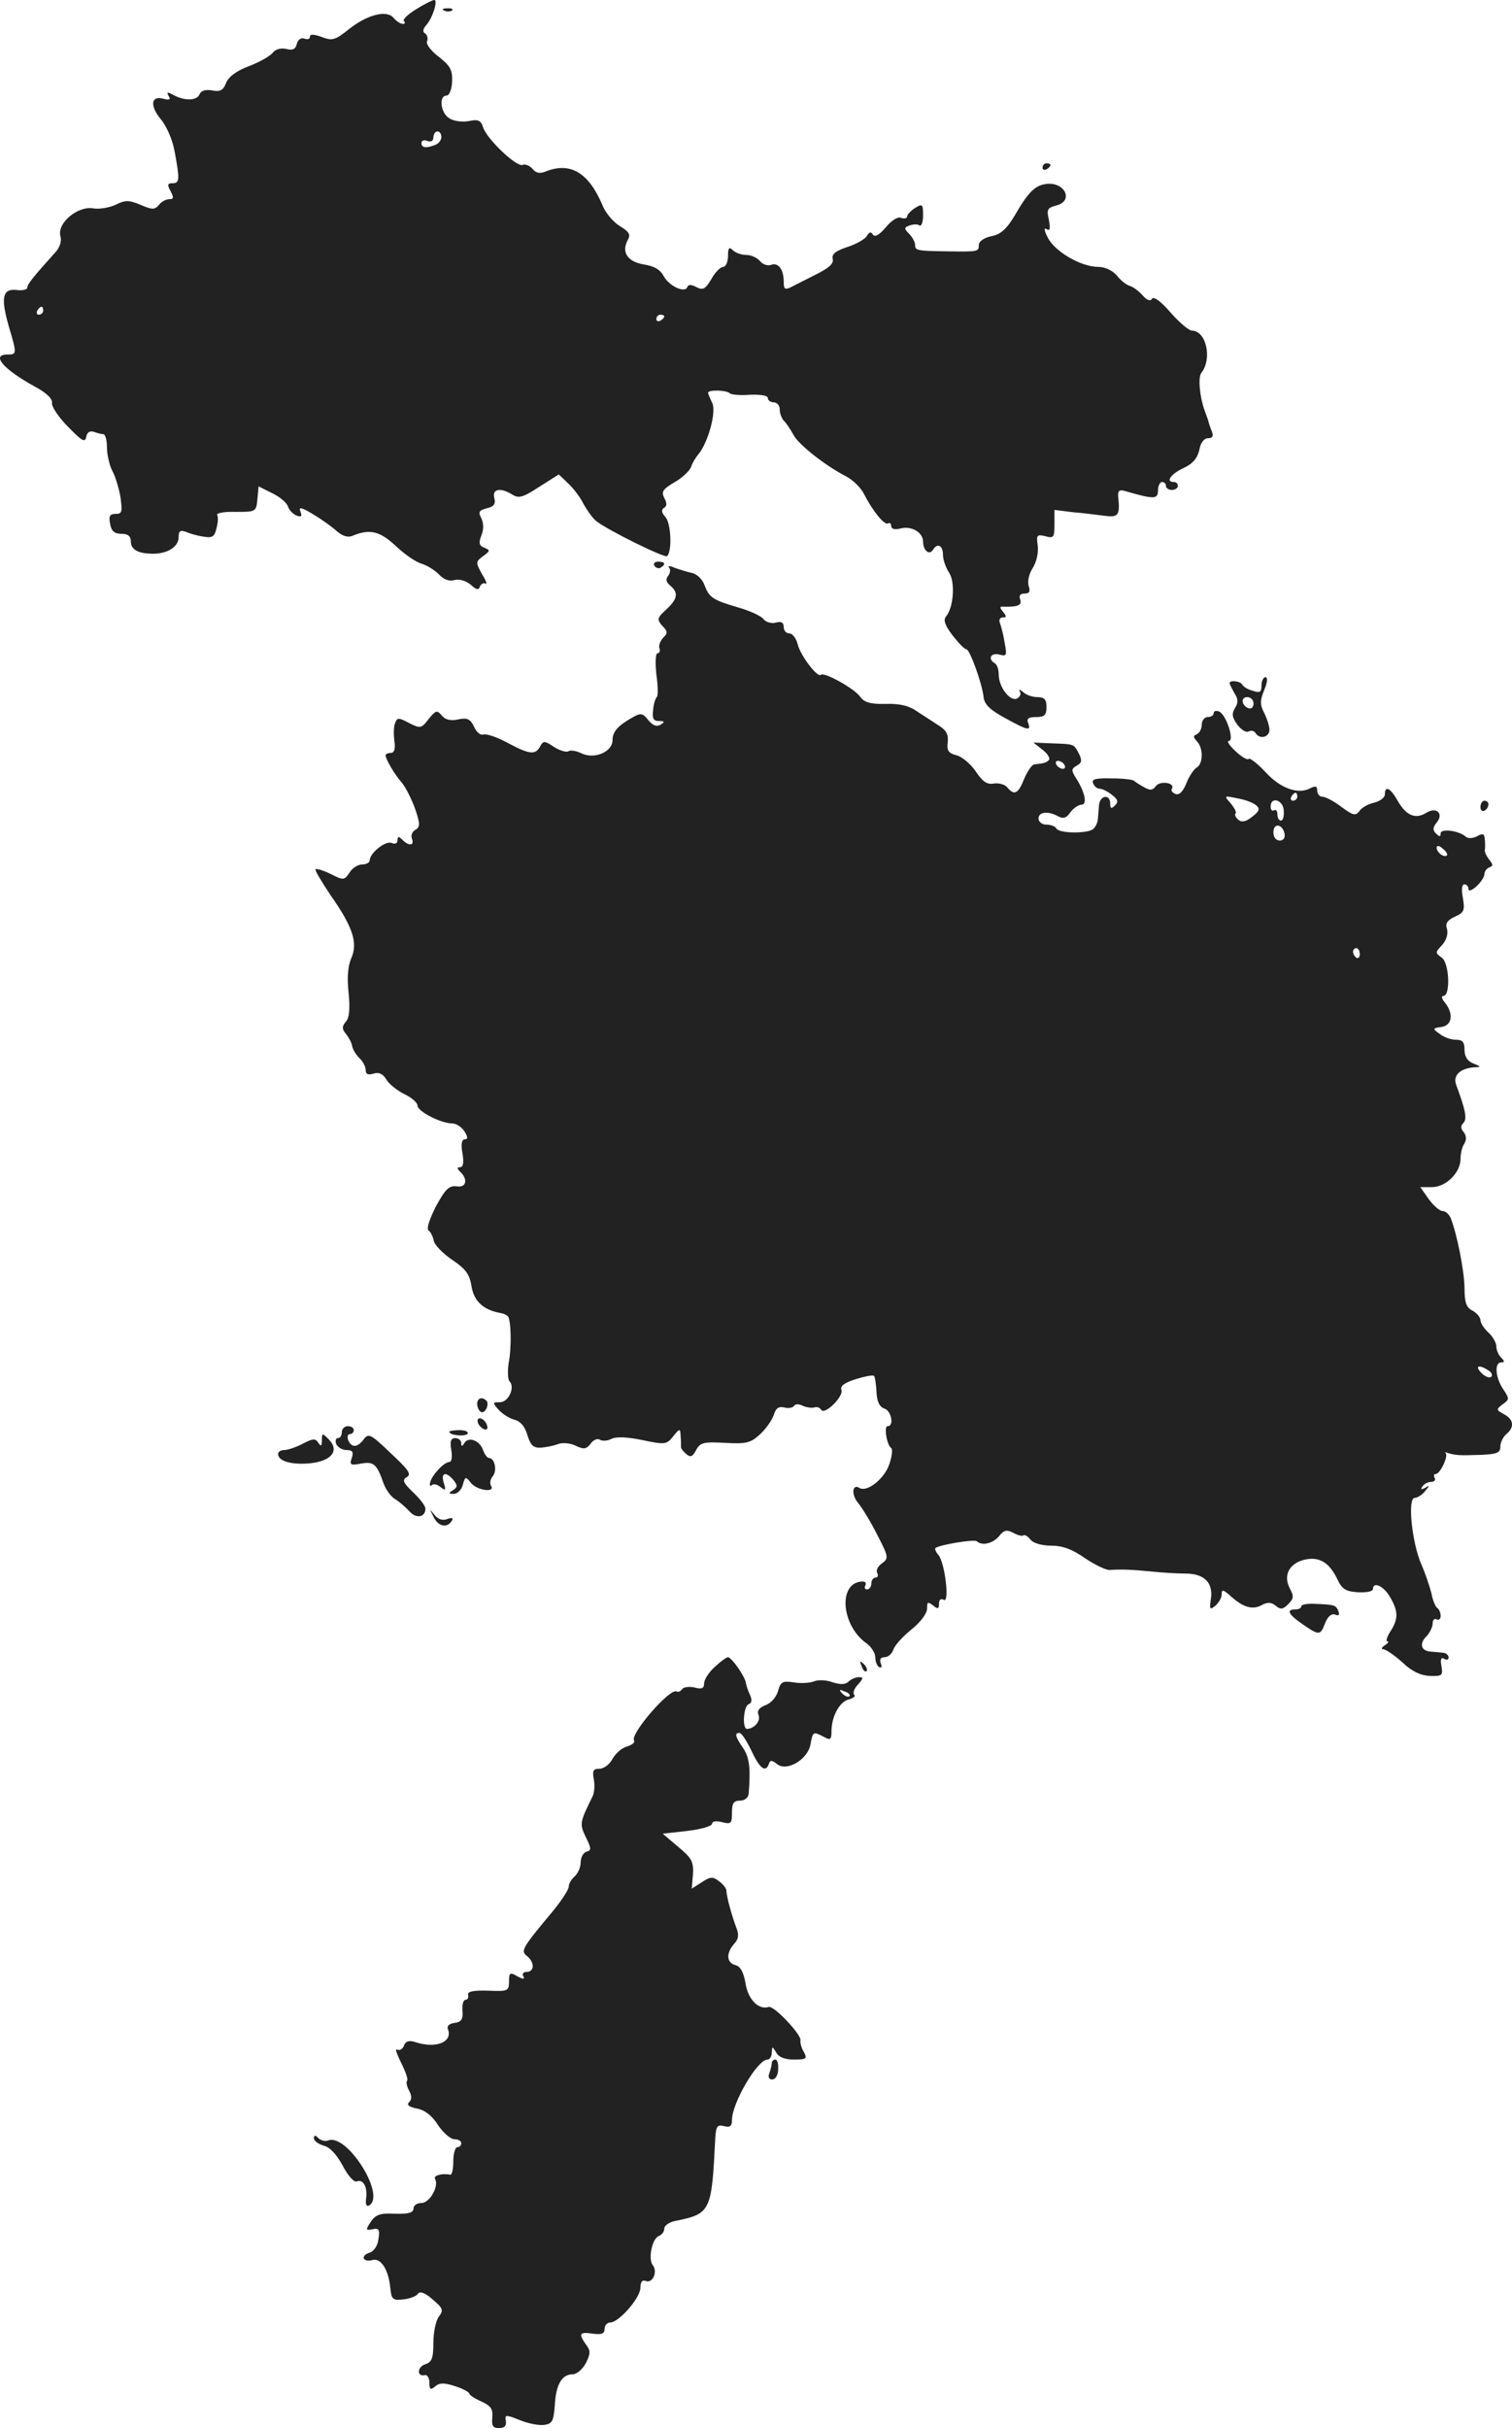 <?xml version="1.0" standalone="no"?>
<!DOCTYPE svg PUBLIC "-//W3C//DTD SVG 20010904//EN"
 "http://www.w3.org/TR/2001/REC-SVG-20010904/DTD/svg10.dtd">
<svg version="1.0" xmlns="http://www.w3.org/2000/svg"
 width="379.785pt" height="609.495pt" viewBox="0 0 379.785 609.495"
 preserveAspectRatio="xMidYMid meet">
<g transform="translate(-782.143,1263.995) scale(0.1,-0.1)"
fill="#222222" stroke="none">
<path d="M8867 12617 c-21 -13 -35 -26 -31 -30 4 -4 3 -7 -3 -7 -6 0 -16 7
-23 15 -17 21 -67 8 -113 -29 -34 -27 -41 -29 -67 -19 -20 7 -30 8 -30 1 0 -6
-6 -8 -14 -5 -8 3 -16 -2 -19 -13 -3 -14 -11 -17 -26 -13 -13 3 -27 0 -34 -9
-7 -9 -34 -24 -60 -34 -32 -12 -52 -27 -58 -43 -7 -18 -15 -22 -35 -18 -16 3
-28 -1 -31 -9 -6 -17 -37 -18 -65 -3 -16 9 -19 8 -13 -2 6 -9 2 -11 -13 -7
-31 9 -35 -17 -7 -51 14 -16 30 -52 35 -81 13 -70 13 -80 -5 -80 -13 0 -14 -4
-5 -20 8 -16 8 -20 -3 -20 -8 0 -20 -6 -26 -14 -11 -13 -17 -13 -47 0 -29 12
-38 12 -62 0 -15 -7 -41 -12 -57 -9 -39 6 -90 -37 -82 -69 4 -13 -1 -29 -13
-42 -57 -63 -70 -80 -70 -88 0 -5 -12 -8 -27 -6 -36 4 -40 -20 -19 -93 20 -67
20 -69 -4 -69 -42 0 -10 -37 68 -80 30 -16 46 -31 44 -42 -1 -9 17 -36 40 -59
35 -36 43 -41 46 -26 2 12 9 16 19 13 8 -3 19 -6 24 -6 5 0 9 -15 9 -32 0 -18
6 -45 13 -59 8 -14 17 -44 21 -67 5 -37 4 -42 -12 -42 -15 0 -18 -6 -14 -25 3
-18 11 -25 28 -25 17 0 24 -6 24 -19 0 -21 19 -31 56 -31 37 0 64 18 64 41 0
16 4 19 18 14 9 -4 29 -10 44 -12 22 -4 28 -1 33 20 4 14 5 30 2 34 -3 5 18 9
46 8 51 0 52 0 55 32 l3 32 34 -17 c19 -9 37 -24 40 -34 3 -9 13 -19 21 -22
12 -5 15 -2 10 10 -5 12 2 11 32 -7 20 -12 47 -31 59 -42 15 -13 28 -17 40
-12 43 18 68 12 108 -25 22 -21 51 -41 65 -45 14 -4 33 -16 44 -27 12 -13 26
-18 39 -14 13 3 29 -2 41 -12 14 -13 20 -14 23 -4 3 6 9 10 14 7 5 -3 1 8 -9
24 -16 29 -16 31 3 45 18 13 18 15 3 21 -13 5 -15 12 -7 32 6 15 5 31 -1 43
-8 15 -5 19 14 24 18 4 23 11 19 26 -6 23 16 27 46 8 16 -10 27 -6 67 20 l49
31 23 -22 c13 -12 31 -35 39 -52 9 -16 23 -36 32 -43 27 -22 173 -94 178 -88
13 12 10 82 -4 98 -10 11 -11 18 -4 23 8 4 8 12 1 25 -8 15 -4 22 25 39 20 11
38 29 42 38 3 10 12 25 19 33 24 29 46 108 34 129 -5 11 -10 22 -10 25 0 8 45
7 54 -1 4 -4 27 -6 51 -4 27 1 45 -2 45 -8 0 -6 7 -11 15 -11 8 0 15 -8 15
-18 0 -10 5 -23 11 -29 6 -6 16 -21 23 -34 12 -24 80 -78 133 -105 17 -9 37
-29 44 -43 23 -45 52 -80 61 -75 4 3 8 0 8 -7 0 -7 9 -9 22 -6 28 8 58 -9 58
-33 0 -22 16 -35 25 -20 11 18 25 11 25 -13 0 -12 7 -32 15 -44 16 -23 12 -87
-7 -110 -8 -9 -3 -23 16 -48 15 -19 30 -35 35 -35 8 0 39 -84 43 -120 2 -18
16 -32 53 -52 58 -32 67 -34 59 -13 -5 11 1 15 20 15 21 0 26 5 26 25 0 19 -5
25 -23 25 -13 0 -29 6 -36 13 -9 7 -11 7 -8 1 4 -7 0 -14 -8 -18 -18 -6 -45
30 -45 61 0 12 -4 25 -10 28 -18 11 -10 27 11 22 19 -5 20 -3 14 29 -3 20 -9
42 -12 50 -3 8 0 14 7 14 10 0 10 3 1 14 -9 11 -9 14 1 13 36 -1 47 4 42 18
-4 10 0 15 11 15 12 0 15 5 10 20 -3 11 1 30 11 45 9 15 14 37 12 55 -4 27 -2
29 19 24 21 -6 23 -3 23 30 l0 36 48 -6 c26 -2 62 -7 80 -9 33 -4 37 2 32 49
-1 15 3 18 22 12 69 -20 78 -19 78 3 0 11 5 21 10 21 6 0 10 -4 10 -10 0 -5 7
-10 15 -10 8 0 15 5 15 10 0 6 -4 10 -10 10 -22 0 -8 20 24 35 24 11 35 25 40
46 3 18 12 29 22 29 11 0 14 5 9 18 -4 9 -8 22 -9 27 -2 6 -6 17 -9 25 -12 33
-17 83 -8 94 28 36 12 106 -24 106 -7 0 -31 20 -53 45 -24 28 -43 42 -47 35
-4 -7 -13 -4 -24 9 -10 11 -24 21 -31 23 -8 2 -23 13 -33 26 -11 13 -30 22
-47 22 -43 0 -108 38 -126 72 -10 19 -11 27 -4 23 9 -6 10 1 6 23 -6 26 -4 30
18 36 46 11 22 61 -26 54 -27 -4 -44 -20 -79 -81 -20 -33 -35 -46 -58 -50 -18
-4 -31 -13 -31 -22 0 -17 -3 -17 -75 -16 -81 1 -85 2 -85 16 0 7 -7 20 -15 28
-13 13 -13 16 1 21 9 3 20 4 25 0 5 -3 9 9 9 25 0 29 -2 30 -20 19 -11 -7 -20
-17 -20 -21 0 -5 -7 -7 -15 -4 -8 4 -24 -6 -39 -24 -16 -19 -27 -25 -32 -18
-5 8 -9 7 -15 -3 -4 -8 -27 -21 -49 -28 -30 -10 -40 -18 -37 -30 3 -12 -10
-23 -42 -39 -25 -13 -54 -27 -63 -32 -15 -7 -18 -5 -18 13 0 32 -14 50 -32 43
-8 -3 -21 1 -28 10 -7 8 -22 15 -34 15 -12 0 -27 5 -34 12 -9 9 -12 6 -12 -15
0 -15 -6 -27 -12 -27 -7 0 -21 -14 -30 -31 -15 -25 -21 -28 -37 -20 -12 7 -21
7 -23 1 -5 -17 -45 1 -59 26 -9 17 -24 26 -50 30 -42 7 -57 31 -41 61 8 14 4
21 -19 35 -17 10 -37 34 -44 52 -34 81 -79 109 -139 87 -18 -8 -28 -6 -37 5
-7 8 -18 13 -25 10 -15 -6 -89 64 -99 94 -6 18 -12 21 -36 16 -17 -3 -39 0
-49 7 -22 13 -27 57 -7 57 7 0 13 15 14 35 1 29 -4 39 -33 62 -19 14 -33 32
-30 39 3 7 1 16 -5 20 -7 4 -5 12 4 22 16 19 29 62 19 62 -4 0 -24 -10 -45
-23z m63 -321 c0 -8 -7 -17 -16 -20 -23 -9 -34 -7 -34 5 0 6 7 9 15 5 9 -3 15
0 15 9 0 8 5 15 10 15 6 0 10 -6 10 -14z m-1000 -436 c0 -5 -5 -10 -11 -10 -5
0 -7 5 -4 10 3 6 8 10 11 10 2 0 4 -4 4 -10z m1560 -14 c0 -3 -4 -8 -10 -11
-5 -3 -10 -1 -10 4 0 6 5 11 10 11 6 0 10 -2 10 -4z"/>
<path d="M8938 12613 c7 -3 16 -2 19 1 4 3 -2 6 -13 5 -11 0 -14 -3 -6 -6z"/>
<path d="M10440 12219 c0 -5 5 -7 10 -4 6 3 10 8 10 11 0 2 -4 4 -10 4 -5 0
-10 -5 -10 -11z"/>
<path d="M9465 11220 c4 -6 11 -8 16 -5 14 9 11 15 -7 15 -8 0 -12 -5 -9 -10z"/>
<path d="M9502 11215 c4 -4 3 -14 -2 -20 -7 -9 -6 -16 5 -25 21 -18 19 -33
-10 -60 -23 -21 -24 -25 -10 -41 14 -14 14 -19 2 -30 -7 -8 -12 -20 -9 -27 2
-6 0 -12 -5 -12 -5 0 -6 -23 -3 -52 4 -29 5 -55 1 -58 -3 -3 -8 -17 -9 -32 -3
-22 1 -28 15 -28 14 0 15 -2 4 -9 -10 -6 -19 -3 -31 11 -14 18 -19 19 -40 7
-37 -21 -50 -36 -50 -57 0 -29 -44 -48 -76 -34 -14 7 -30 10 -35 6 -6 -3 -22
2 -36 11 -24 16 -27 16 -35 1 -12 -22 -27 -20 -83 10 -26 14 -53 23 -60 20 -7
-2 -17 6 -23 20 -9 19 -17 23 -40 18 -19 -4 -32 -1 -41 10 -12 14 -15 13 -33
-9 -18 -24 -21 -24 -49 -10 -26 14 -30 14 -35 0 -4 -8 -4 -29 -2 -45 3 -20 0
-30 -9 -30 -7 0 -13 -3 -13 -6 0 -10 23 -49 41 -69 9 -11 24 -40 33 -65 13
-38 13 -46 1 -53 -8 -4 -12 -14 -9 -22 7 -18 -7 -20 -24 -3 -9 9 -12 9 -12 -1
0 -8 -6 -11 -15 -7 -16 6 -55 -26 -55 -44 0 -5 -8 -10 -19 -10 -10 0 -25 -9
-32 -21 -13 -19 -15 -19 -47 -3 -18 9 -35 14 -38 12 -2 -3 15 -31 37 -64 56
-80 70 -120 53 -159 -9 -20 -11 -50 -7 -87 4 -40 2 -63 -7 -73 -10 -12 -10
-18 1 -31 7 -9 14 -22 15 -30 1 -7 9 -21 18 -30 9 -8 16 -22 16 -30 0 -11 6
-13 20 -9 13 4 23 0 32 -15 7 -12 28 -28 46 -37 17 -8 32 -21 32 -28 0 -15 59
-45 87 -45 10 0 24 -9 31 -20 9 -14 9 -20 1 -20 -8 0 -10 -12 -6 -35 4 -23 2
-35 -6 -35 -8 0 -8 -3 1 -12 20 -20 14 -40 -10 -36 -19 2 -28 -7 -52 -51 -16
-32 -24 -56 -18 -60 5 -3 11 -15 13 -26 2 -10 23 -32 47 -48 34 -23 43 -36 48
-67 6 -36 29 -58 72 -66 8 -1 16 -5 19 -8 8 -8 10 -78 2 -118 -3 -20 -2 -41 2
-45 15 -15 -2 -53 -24 -53 -19 0 -19 -1 -3 -19 10 -11 28 -22 40 -25 15 -4 26
-17 32 -38 8 -26 15 -33 34 -32 14 1 33 5 43 9 10 4 30 3 44 -4 21 -10 27 -9
38 5 6 9 17 14 23 10 6 -4 20 -3 29 2 12 6 40 5 78 -3 57 -12 61 -11 77 9 17
21 18 21 19 1 1 -11 1 -23 1 -27 -1 -3 5 -11 13 -18 11 -9 16 -7 25 10 10 19
19 21 73 18 54 -3 64 0 88 22 15 14 30 36 34 48 5 17 12 22 26 19 10 -3 22 -1
25 4 3 5 12 5 22 0 9 -4 22 -6 29 -4 6 2 14 0 17 -6 9 -14 57 34 51 50 -4 10
8 18 36 27 23 7 43 11 46 8 2 -2 5 -20 6 -40 1 -25 8 -38 20 -42 17 -5 25 -44
8 -44 -10 0 -2 -48 9 -55 4 -3 2 -21 -5 -41 -12 -36 -56 -71 -75 -59 -18 11
-21 -17 -3 -38 10 -12 32 -48 48 -80 29 -56 29 -59 11 -72 -10 -7 -15 -18 -11
-24 3 -6 1 -11 -4 -11 -6 0 -11 -7 -11 -15 0 -8 -5 -15 -11 -15 -5 0 -7 5 -4
10 3 6 0 10 -7 10 -62 -1 -55 -110 11 -156 11 -8 21 -24 21 -34 0 -10 4 -22
10 -25 6 -3 7 1 4 9 -4 10 -1 16 9 16 9 0 18 8 22 18 3 11 23 33 45 51 24 19
40 41 40 53 0 17 2 18 15 8 12 -10 15 -9 15 4 0 11 5 14 12 10 15 -9 3 92 -13
112 -7 8 -10 16 -8 18 9 8 99 23 104 17 13 -12 40 -6 56 13 12 15 19 17 36 8
11 -6 23 -9 25 -6 3 2 11 -2 18 -11 7 -9 29 -15 52 -15 28 0 53 -9 84 -31 24
-16 52 -30 62 -30 30 2 56 1 107 -4 28 -3 65 -5 84 -5 47 0 70 -23 64 -63 -4
-27 -3 -29 11 -18 9 8 16 20 16 29 0 13 4 12 23 -5 31 -28 55 -35 78 -22 15 8
24 7 35 -2 12 -10 18 -9 31 4 14 14 15 20 4 40 -17 33 -1 63 38 72 36 8 61 -7
81 -48 12 -26 21 -32 53 -34 20 -1 37 2 37 8 0 20 27 8 43 -20 21 -36 21 -55
1 -86 -9 -14 -12 -25 -8 -25 5 0 2 -5 -6 -10 -8 -5 -10 -10 -4 -10 6 0 28 -15
48 -33 24 -23 46 -33 69 -34 31 -1 33 1 29 25 -3 17 -1 23 7 18 6 -4 11 -2 11
3 0 6 -6 11 -12 12 -7 1 -22 2 -32 3 -25 1 -31 20 -11 39 8 9 15 23 15 32 0 9
5 13 10 10 6 -3 10 1 10 9 0 8 -4 17 -9 20 -4 3 -11 19 -14 36 -4 16 -15 49
-25 72 -24 54 -36 168 -17 168 7 0 19 8 26 17 12 14 12 16 0 8 -10 -5 -12 -4
-7 3 4 7 14 12 22 12 8 0 12 5 9 10 -3 6 -2 10 3 10 11 0 33 47 24 53 -4 2 0
2 8 -1 19 -5 24 -6 83 -4 39 2 47 5 47 21 0 10 7 24 15 31 21 17 19 37 -6 50
-20 11 -20 12 -3 25 17 12 17 14 1 38 -20 30 -22 67 -5 67 9 0 9 3 0 12 -7 7
-12 19 -12 28 0 9 -9 25 -20 35 -11 10 -20 24 -20 31 0 7 -9 18 -20 24 -16 8
-20 21 -20 58 -1 44 -19 135 -35 175 -4 9 -13 17 -20 17 -8 0 -23 14 -35 30
l-21 30 29 0 c35 0 72 36 72 71 0 13 4 31 10 39 5 9 5 19 -2 28 -8 9 -8 16 -1
23 10 10 6 31 -18 96 -9 24 11 42 48 44 15 0 14 2 -4 9 -16 6 -23 18 -23 35 0
19 -5 25 -22 25 -13 0 -31 7 -41 15 -18 13 -17 14 5 17 27 4 31 33 9 61 -8 9
-10 17 -4 17 18 0 15 82 -4 96 -17 12 -17 13 1 32 11 13 15 28 12 40 -5 14 1
22 20 31 23 10 25 16 20 46 -4 22 -3 35 4 35 5 0 10 -5 10 -12 0 -6 9 -3 20 7
11 10 20 24 20 31 0 7 6 14 13 17 9 3 9 7 -1 19 -7 9 -12 20 -11 24 1 5 1 17
0 27 -1 14 -5 16 -19 8 -11 -6 -23 -6 -28 -2 -17 16 -64 22 -64 9 0 -9 -3 -9
-12 0 -8 8 -8 15 2 27 19 23 -1 41 -27 24 -27 -16 -50 -6 -71 31 -18 32 -32
39 -32 16 0 -8 -12 -17 -27 -21 -15 -3 -32 -13 -37 -21 -10 -13 -16 -11 -46
11 -18 14 -40 25 -47 25 -7 0 -13 7 -13 15 0 12 -4 13 -18 6 -30 -16 -75 0
-112 41 -20 21 -39 36 -42 33 -3 -4 -18 5 -33 19 -16 15 -23 26 -17 26 15 0
-7 68 -25 74 -7 3 -13 1 -13 -4 0 -6 -7 -10 -15 -10 -8 0 -15 -9 -15 -19 0
-11 -6 -21 -12 -24 -10 -4 -10 -7 0 -18 16 -17 16 -56 -1 -66 -7 -4 -19 -22
-26 -40 -8 -20 -18 -30 -27 -26 -8 3 -12 9 -9 13 9 15 -29 21 -40 7 -8 -11
-15 -12 -30 -3 -11 6 -22 13 -25 16 -3 3 -28 6 -57 6 -40 1 -50 -2 -46 -12 3
-8 10 -14 17 -14 6 0 20 -7 30 -15 16 -12 17 -18 8 -27 -9 -9 -12 -8 -12 5 0
24 -25 21 -28 -3 -1 -11 -2 -28 -3 -37 -1 -10 -7 -21 -13 -25 -16 -11 -84 -10
-91 2 -3 6 -15 10 -26 10 -10 0 -19 7 -19 15 0 17 23 20 49 6 13 -7 21 -5 31
10 8 10 20 19 28 19 15 0 9 31 -14 67 -12 19 -12 23 2 31 13 7 14 13 5 31 -13
24 -11 23 -70 25 l-44 2 23 -18 c13 -10 20 -22 16 -26 -7 -7 -11 -8 -37 -11
-5 0 -17 -17 -25 -36 -15 -38 -25 -43 -43 -21 -6 7 -21 11 -34 9 -16 -3 -28 5
-45 31 -13 19 -35 37 -48 40 -20 5 -25 12 -22 33 2 20 -4 30 -23 42 -14 9 -38
25 -54 35 -19 14 -43 20 -78 19 -40 -1 -55 4 -65 18 -15 21 -91 63 -99 55 -8
-8 -51 48 -58 77 -4 15 -13 27 -21 27 -8 0 -14 7 -14 16 0 11 -6 15 -20 11
-10 -3 -25 1 -31 9 -6 8 -35 21 -63 29 -65 19 -73 25 -85 56 -5 15 -20 29 -33
31 -13 3 -32 9 -43 13 -11 5 -17 5 -13 0z m993 -495 c3 -5 2 -10 -4 -10 -5 0
-13 5 -16 10 -3 6 -2 10 4 10 5 0 13 -4 16 -10z m585 -80 c0 -5 -5 -10 -11
-10 -5 0 -7 5 -4 10 3 6 8 10 11 10 2 0 4 -4 4 -10z m-104 -21 c11 -9 9 -15
-9 -29 -16 -13 -26 -15 -35 -8 -7 6 -10 13 -7 16 3 3 -3 14 -12 25 -18 20 -17
20 16 13 19 -3 40 -11 47 -17z m70 -14 c1 -14 -2 -25 -7 -25 -5 0 -9 7 -9 16
0 8 -4 13 -8 10 -5 -3 -9 1 -9 9 0 27 32 17 33 -10z m2 -58 c2 -10 -3 -17 -12
-17 -10 0 -16 9 -16 21 0 24 23 21 28 -4z m408 -54 c-7 -7 -26 7 -26 19 0 6 6
6 15 -2 9 -7 13 -15 11 -17z m-219 -248 c0 -8 -4 -12 -9 -9 -4 3 -8 9 -8 15 0
5 4 9 8 9 5 0 9 -7 9 -15z m323 -1045 c8 -5 11 -12 7 -16 -4 -4 -15 0 -24 9
-18 18 -8 23 17 7z"/>
<path d="M10990 10919 c0 -17 -4 -19 -22 -13 -13 3 -24 11 -26 15 -4 9 -32 13
-32 4 0 -3 6 -14 12 -25 10 -15 10 -24 1 -38 -8 -14 -7 -23 7 -42 9 -12 22
-20 28 -16 6 3 13 2 17 -4 10 -17 35 -11 35 8 0 9 -6 28 -13 42 -11 21 -11 31
0 58 8 19 9 32 3 32 -5 0 -10 -9 -10 -21z m-20 -45 c0 -9 -5 -14 -12 -12 -18
6 -21 28 -4 28 9 0 16 -7 16 -16z"/>
<path d="M11540 10614 c0 -8 5 -12 10 -9 6 3 10 10 10 16 0 5 -4 9 -10 9 -5 0
-10 -7 -10 -16z"/>
<path d="M9020 9116 c0 -8 4 -17 9 -20 10 -7 23 19 14 28 -11 11 -23 6 -23 -8z"/>
<path d="M9022 9068 c2 -6 10 -14 16 -16 7 -2 10 2 6 12 -7 18 -28 22 -22 4z"/>
<path d="M8680 9045 c0 -8 -4 -15 -10 -15 -5 0 -7 -7 -4 -15 4 -8 15 -15 26
-15 15 0 18 -5 13 -20 -6 -17 -3 -19 23 -14 32 6 40 -1 57 -50 6 -16 19 -34
30 -40 10 -6 26 -20 35 -30 17 -19 40 -15 40 7 0 7 -14 25 -31 41 -25 24 -28
31 -16 38 13 7 4 19 -40 60 -50 48 -56 51 -68 35 -15 -21 -31 -22 -39 -2 -3 8
-1 15 4 15 6 0 10 5 10 10 0 6 -7 10 -15 10 -8 0 -15 -7 -15 -15z"/>
<path d="M8950 9046 c0 -9 40 -13 46 -5 3 5 -6 9 -20 9 -14 0 -26 -2 -26 -4z"/>
<path d="M8630 9025 c0 -15 -2 -17 -9 -7 -7 12 -14 11 -39 -2 -17 -9 -38 -16
-47 -16 -8 0 -15 -4 -15 -10 0 -18 35 -28 82 -23 54 6 73 33 44 61 -15 15 -16
15 -16 -3z"/>
<path d="M8955 9000 c3 -17 1 -30 -5 -30 -13 0 -44 -33 -48 -51 -2 -8 0 -11 4
-7 4 4 14 2 22 -5 13 -10 14 -8 8 11 -8 26 6 29 25 6 10 -13 10 -17 -2 -25
-12 -7 -11 -9 2 -9 9 0 20 10 23 23 6 21 7 21 20 5 14 -19 62 -26 51 -8 -4 6
-2 17 4 24 12 14 5 46 -9 46 -5 0 -11 9 -15 19 -7 24 -36 36 -47 19 -6 -10 -8
-10 -8 0 0 6 -7 12 -15 12 -11 0 -14 -8 -10 -30z"/>
<path d="M8910 8833 c12 -25 34 -30 46 -11 5 8 2 9 -11 5 -11 -5 -23 -1 -32
10 -13 16 -13 16 -3 -4z"/>
<path d="M11090 8608 c0 -5 -7 -8 -15 -8 -24 0 -17 -13 18 -37 42 -29 45 -29
57 3 7 17 16 24 25 21 9 -4 12 -1 8 9 -6 15 -10 16 -60 18 -18 1 -33 -2 -33
-6z"/>
<path d="M9616 8455 c-14 -13 -26 -31 -26 -41 0 -12 -6 -15 -24 -10 -14 3 -28
1 -31 -4 -4 -6 -10 -8 -14 -6 -16 10 -117 -106 -107 -123 3 -5 -5 -11 -17 -15
-13 -3 -29 -17 -37 -31 -7 -14 -22 -25 -33 -25 -16 0 -18 -5 -14 -27 3 -15 1
-34 -3 -42 -33 -67 -33 -69 -17 -103 14 -28 14 -33 2 -36 -8 -2 -15 -14 -15
-27 0 -12 -7 -28 -15 -35 -8 -7 -15 -18 -15 -26 0 -7 -17 -33 -37 -58 -82 -98
-84 -103 -68 -116 20 -16 19 -40 -1 -40 -8 0 -12 -5 -8 -11 4 -8 0 -8 -15 0
-19 11 -21 9 -21 -13 0 -24 -3 -25 -52 -23 -38 1 -52 -2 -51 -10 2 -7 -1 -13
-6 -13 -6 0 -9 -12 -8 -27 2 -22 -3 -29 -20 -31 -14 -2 -20 -8 -16 -17 11 -32
-32 -48 -83 -31 -15 5 -24 2 -28 -9 -3 -9 -11 -13 -17 -10 -6 4 -1 -11 10 -33
11 -22 18 -42 15 -45 -3 -3 -1 -14 5 -25 7 -13 7 -22 0 -29 -7 -7 0 -12 20
-16 20 -4 38 -18 53 -42 13 -19 31 -35 41 -35 9 0 17 -4 17 -10 0 -5 -4 -10
-10 -10 -5 0 -10 -16 -10 -35 0 -19 -3 -34 -7 -34 -22 4 -43 -2 -39 -10 11
-18 -13 -61 -34 -61 -11 0 -20 -6 -20 -14 0 -10 -12 -14 -46 -13 -37 2 -49 -2
-61 -20 -14 -21 -13 -22 4 -19 16 4 19 -1 15 -25 -2 -17 -12 -31 -23 -34 -24
-8 -15 -25 9 -18 21 5 40 -26 44 -72 3 -27 6 -30 33 -27 16 2 33 8 36 14 5 7
18 3 37 -14 26 -22 28 -27 16 -43 -8 -10 -14 -40 -14 -66 0 -39 -4 -49 -21
-54 -20 -7 -21 -32 0 -27 6 1 11 -8 11 -19 0 -18 3 -19 15 -9 11 9 22 9 50 0
19 -6 35 -15 35 -18 0 -4 14 -13 30 -20 24 -11 30 -19 28 -40 -2 -21 1 -27 17
-27 14 0 19 6 17 18 -3 16 0 16 35 2 22 -9 49 -14 62 -12 20 3 23 10 26 50 3
52 18 77 45 77 10 0 25 13 33 28 12 24 12 32 0 47 -19 27 -16 32 17 27 23 -3
30 0 30 12 0 9 7 16 14 16 22 0 76 62 76 87 0 15 5 21 14 17 17 -6 30 24 17
40 -12 15 -2 66 15 73 8 3 14 11 14 19 0 7 12 16 28 19 89 18 91 24 100 207 2
31 5 35 22 31 15 -4 20 0 20 15 0 43 64 152 89 152 6 0 11 8 11 18 1 16 1 16
11 0 6 -12 22 -18 45 -18 31 0 34 2 24 20 -6 10 -9 23 -8 28 4 13 -67 89 -80
84 -25 -8 -52 19 -58 60 -5 28 -13 42 -25 45 -23 6 -24 30 -4 53 12 13 13 23
6 41 -10 26 -25 78 -25 94 -1 6 -9 16 -19 23 -15 12 -22 11 -43 -3 l-25 -16 3
36 c2 31 -3 41 -37 69 l-39 33 62 7 c34 4 62 12 62 18 0 6 10 8 25 4 23 -6 25
-3 25 24 0 23 4 30 20 30 12 0 21 7 22 18 5 63 2 90 -14 114 -20 29 -22 38 -9
38 5 0 18 -20 30 -45 21 -45 36 -56 44 -32 3 9 7 9 20 -1 24 -20 76 10 84 48
6 34 7 34 34 20 16 -9 19 -7 19 14 0 37 20 74 43 80 12 3 18 8 14 12 -4 4 0
16 10 26 13 15 14 18 2 18 -8 0 -20 -5 -26 -11 -8 -8 -20 -8 -40 -2 -15 6 -37
7 -48 2 -11 -4 -34 -5 -51 -2 -27 4 -32 1 -38 -21 -4 -15 -17 -31 -31 -36 -17
-7 -23 -14 -18 -26 5 -15 -11 -33 -29 -34 -13 0 -9 58 4 62 8 3 9 11 3 24 -5
10 -9 24 -10 29 -1 15 -36 65 -45 65 -4 0 -19 -11 -34 -25z m339 -73 c-3 -3
-11 0 -18 7 -9 10 -8 11 6 5 10 -3 15 -9 12 -12z"/>
<path d="M9986 8457 c3 -10 9 -15 12 -12 3 3 0 11 -7 18 -10 9 -11 8 -5 -6z"/>
<path d="M9760 7461 c0 -5 -3 -16 -6 -25 -4 -10 -1 -16 7 -16 8 0 15 11 15 25
1 14 -2 25 -7 25 -5 0 -9 -4 -9 -9z"/>
<path d="M8610 7272 c0 -6 11 -14 24 -18 15 -3 33 -22 48 -50 13 -25 28 -42
35 -40 17 7 28 -14 24 -43 -2 -15 1 -21 8 -17 42 26 -56 181 -103 163 -8 -3
-19 0 -25 6 -8 8 -11 8 -11 -1z"/>
</g>
</svg>
